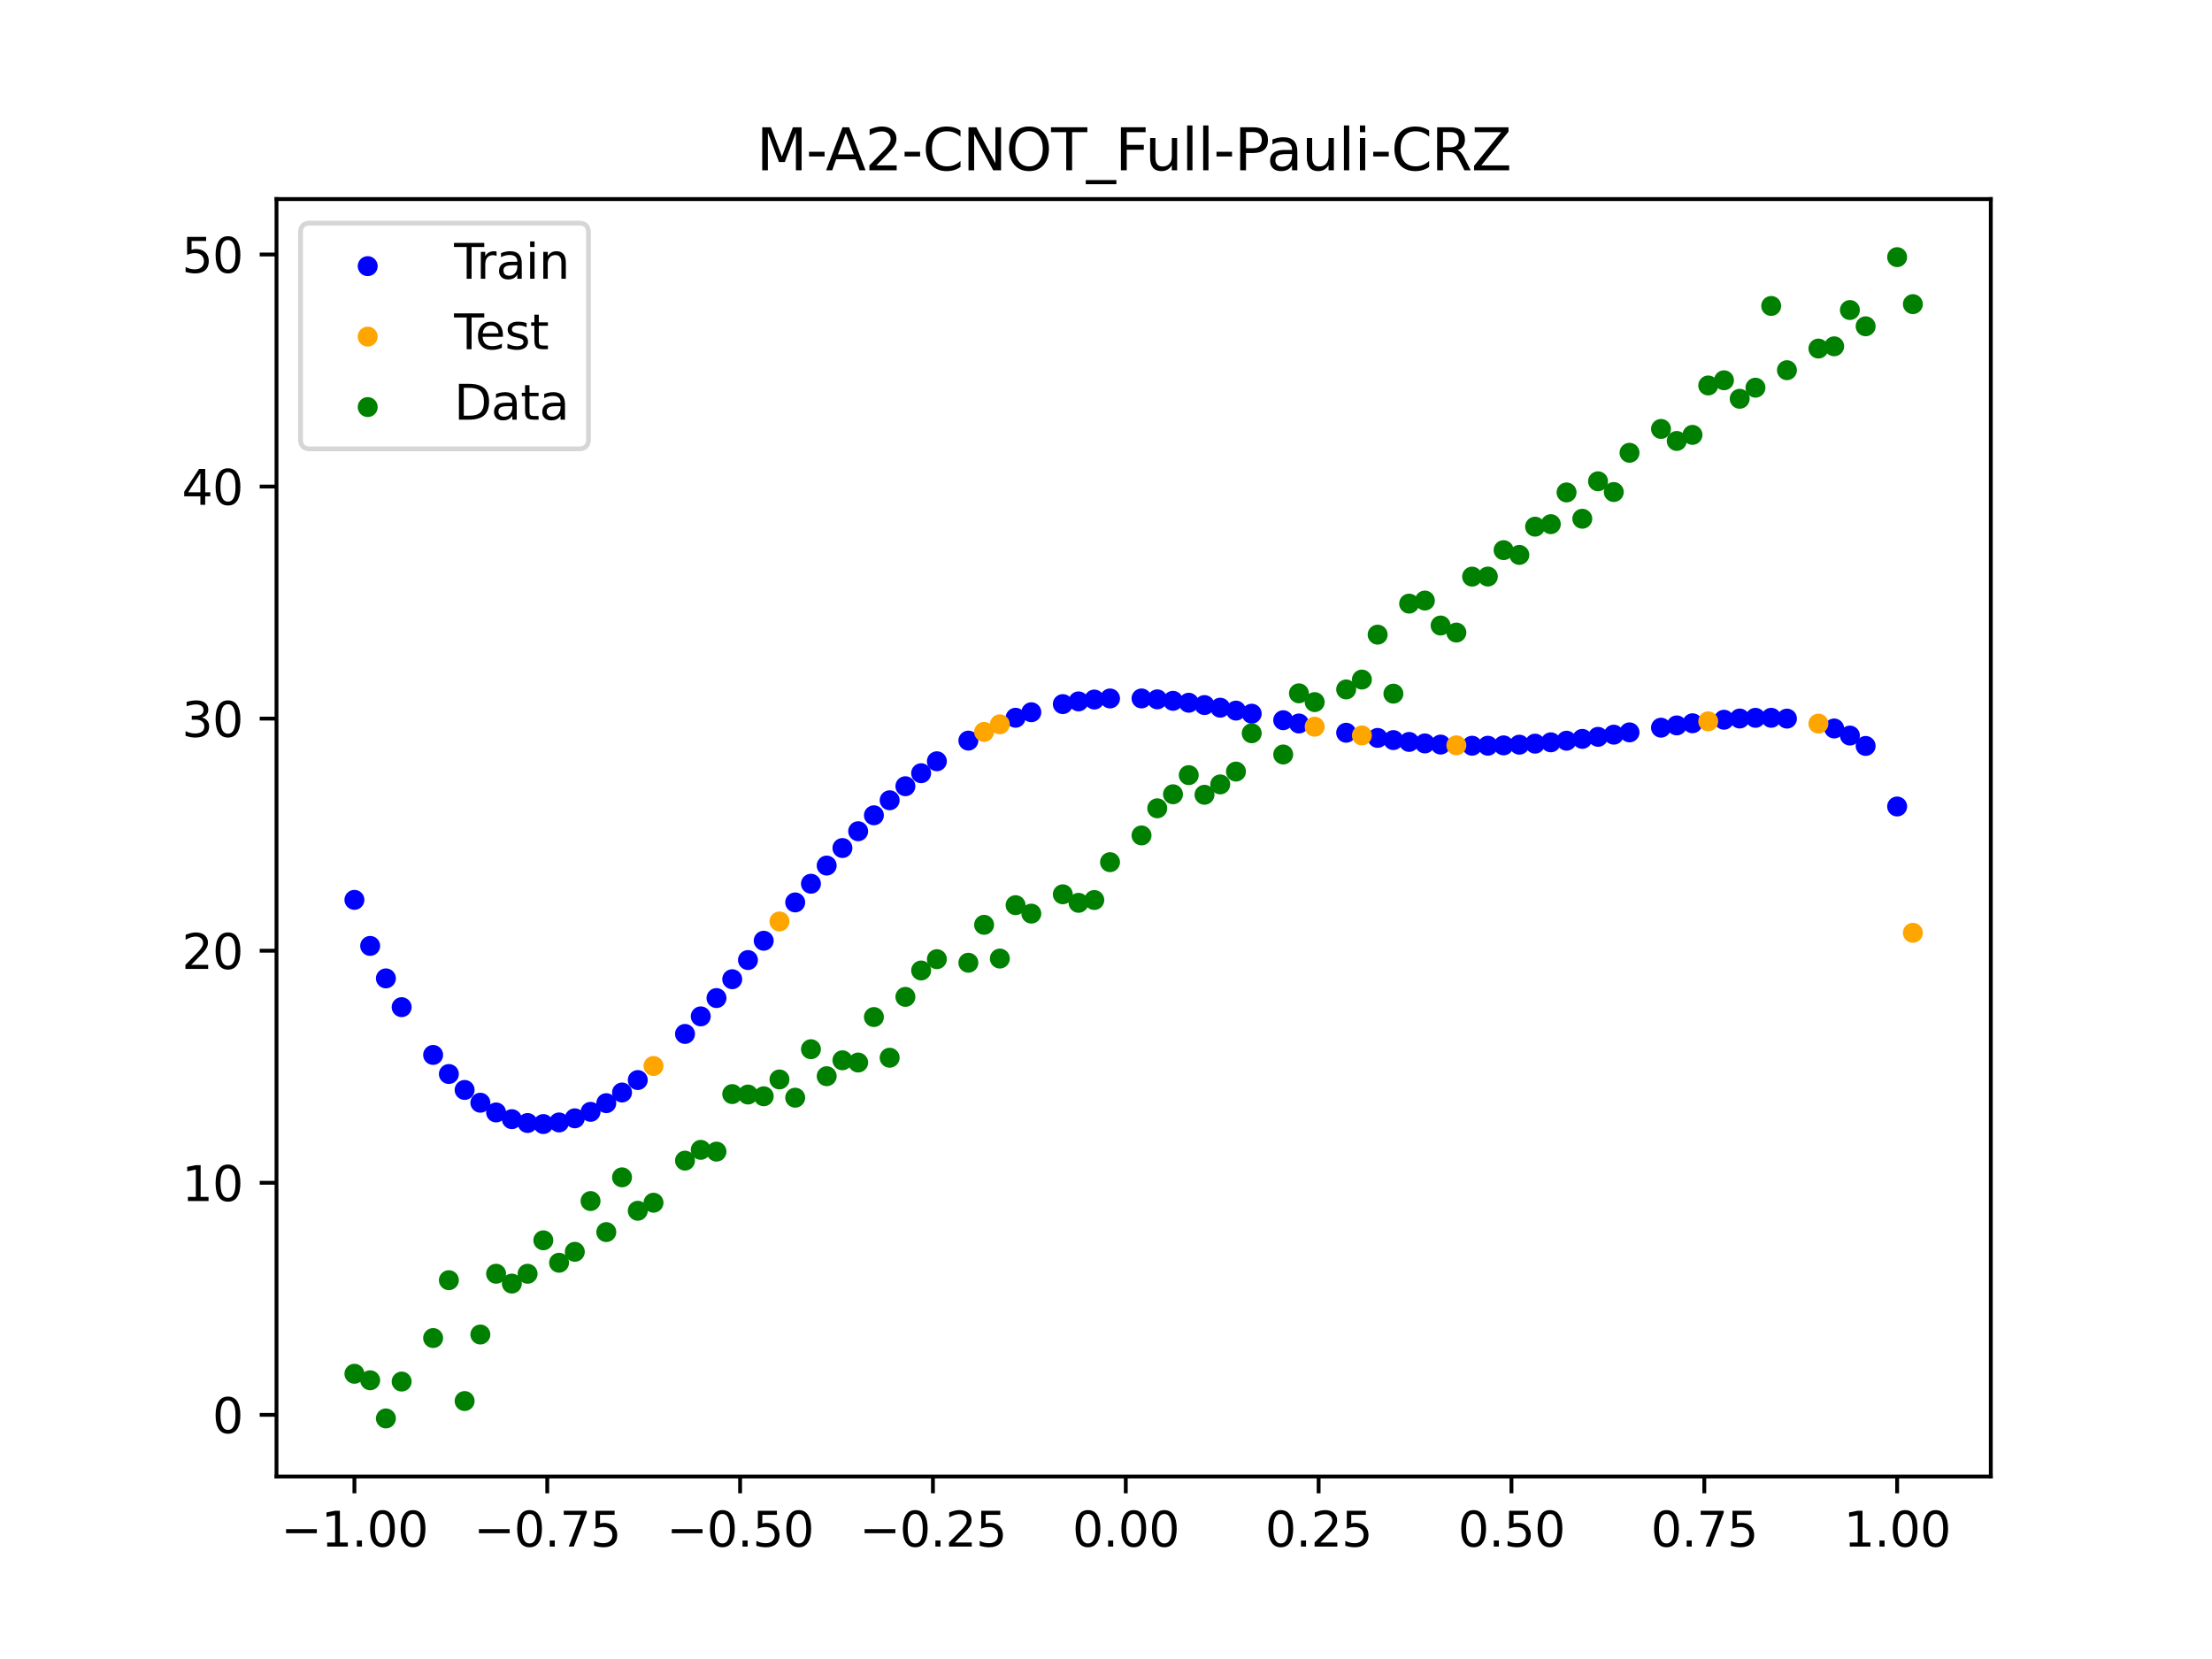 <?xml version="1.0" encoding="utf-8" standalone="no"?>
<!DOCTYPE svg PUBLIC "-//W3C//DTD SVG 1.1//EN"
  "http://www.w3.org/Graphics/SVG/1.1/DTD/svg11.dtd">
<svg xmlns:xlink="http://www.w3.org/1999/xlink" width="460.8pt" height="345.6pt" viewBox="0 0 460.8 345.6" xmlns="http://www.w3.org/2000/svg" version="1.1">
 <defs>
  <style type="text/css">*{stroke-linejoin: round; stroke-linecap: butt}</style>
 </defs>
 <g id="figure_1">
  <g id="patch_1">
   <path d="M 0 345.6 
L 460.8 345.6 
L 460.8 0 
L 0 0 
z
" style="fill: #ffffff"/>
  </g>
  <g id="axes_1">
   <g id="patch_2">
    <path d="M 57.6 307.584 
L 414.72 307.584 
L 414.72 41.472 
L 57.6 41.472 
z
" style="fill: #ffffff"/>
   </g>
   <g id="PathCollection_1">
    <defs>
     <path id="me5995be7d1" d="M 0 1.581 
C 0.419 1.581 0.822 1.415 1.118 1.118 
C 1.415 0.822 1.581 0.419 1.581 0 
C 1.581 -0.419 1.415 -0.822 1.118 -1.118 
C 0.822 -1.415 0.419 -1.581 0 -1.581 
C -0.419 -1.581 -0.822 -1.415 -1.118 -1.118 
C -1.415 -0.822 -1.581 -0.419 -1.581 0 
C -1.581 0.419 -1.415 0.822 -1.118 1.118 
C -0.822 1.415 -0.419 1.581 0 1.581 
z
" style="stroke: #0000ff"/>
    </defs>
    <g clip-path="url(#p2e82bb2ce6)">
     <use xlink:href="#me5995be7d1" x="145.978" y="211.728" style="fill: #0000ff; stroke: #0000ff"/>
     <use xlink:href="#me5995be7d1" x="323.062" y="154.638" style="fill: #0000ff; stroke: #0000ff"/>
     <use xlink:href="#me5995be7d1" x="267.314" y="150.031" style="fill: #0000ff; stroke: #0000ff"/>
     <use xlink:href="#me5995be7d1" x="270.593" y="150.714" style="fill: #0000ff; stroke: #0000ff"/>
     <use xlink:href="#me5995be7d1" x="329.621" y="153.922" style="fill: #0000ff; stroke: #0000ff"/>
     <use xlink:href="#me5995be7d1" x="221.403" y="146.676" style="fill: #0000ff; stroke: #0000ff"/>
     <use xlink:href="#me5995be7d1" x="260.755" y="148.676" style="fill: #0000ff; stroke: #0000ff"/>
     <use xlink:href="#me5995be7d1" x="385.37" y="153.231" style="fill: #0000ff; stroke: #0000ff"/>
     <use xlink:href="#me5995be7d1" x="237.8" y="145.499" style="fill: #0000ff; stroke: #0000ff"/>
     <use xlink:href="#me5995be7d1" x="313.224" y="155.276" style="fill: #0000ff; stroke: #0000ff"/>
     <use xlink:href="#me5995be7d1" x="336.18" y="153.042" style="fill: #0000ff; stroke: #0000ff"/>
     <use xlink:href="#me5995be7d1" x="254.196" y="147.427" style="fill: #0000ff; stroke: #0000ff"/>
     <use xlink:href="#me5995be7d1" x="349.297" y="151.115" style="fill: #0000ff; stroke: #0000ff"/>
     <use xlink:href="#me5995be7d1" x="182.051" y="169.842" style="fill: #0000ff; stroke: #0000ff"/>
     <use xlink:href="#me5995be7d1" x="250.917" y="146.876" style="fill: #0000ff; stroke: #0000ff"/>
     <use xlink:href="#me5995be7d1" x="280.431" y="152.642" style="fill: #0000ff; stroke: #0000ff"/>
     <use xlink:href="#me5995be7d1" x="103.347" y="231.742" style="fill: #0000ff; stroke: #0000ff"/>
     <use xlink:href="#me5995be7d1" x="126.302" y="229.81" style="fill: #0000ff; stroke: #0000ff"/>
     <use xlink:href="#me5995be7d1" x="123.023" y="231.615" style="fill: #0000ff; stroke: #0000ff"/>
     <use xlink:href="#me5995be7d1" x="116.464" y="233.825" style="fill: #0000ff; stroke: #0000ff"/>
     <use xlink:href="#me5995be7d1" x="306.666" y="155.346" style="fill: #0000ff; stroke: #0000ff"/>
     <use xlink:href="#me5995be7d1" x="211.565" y="149.523" style="fill: #0000ff; stroke: #0000ff"/>
     <use xlink:href="#me5995be7d1" x="155.816" y="199.996" style="fill: #0000ff; stroke: #0000ff"/>
     <use xlink:href="#me5995be7d1" x="77.112" y="197.05" style="fill: #0000ff; stroke: #0000ff"/>
     <use xlink:href="#me5995be7d1" x="244.358" y="145.994" style="fill: #0000ff; stroke: #0000ff"/>
     <use xlink:href="#me5995be7d1" x="362.415" y="149.681" style="fill: #0000ff; stroke: #0000ff"/>
     <use xlink:href="#me5995be7d1" x="382.091" y="151.752" style="fill: #0000ff; stroke: #0000ff"/>
     <use xlink:href="#me5995be7d1" x="96.788" y="227.053" style="fill: #0000ff; stroke: #0000ff"/>
     <use xlink:href="#me5995be7d1" x="201.727" y="154.283" style="fill: #0000ff; stroke: #0000ff"/>
     <use xlink:href="#me5995be7d1" x="119.743" y="232.966" style="fill: #0000ff; stroke: #0000ff"/>
     <use xlink:href="#me5995be7d1" x="149.258" y="207.914" style="fill: #0000ff; stroke: #0000ff"/>
     <use xlink:href="#me5995be7d1" x="300.107" y="155.107" style="fill: #0000ff; stroke: #0000ff"/>
     <use xlink:href="#me5995be7d1" x="293.548" y="154.557" style="fill: #0000ff; stroke: #0000ff"/>
     <use xlink:href="#me5995be7d1" x="231.241" y="145.504" style="fill: #0000ff; stroke: #0000ff"/>
     <use xlink:href="#me5995be7d1" x="109.905" y="233.943" style="fill: #0000ff; stroke: #0000ff"/>
     <use xlink:href="#me5995be7d1" x="165.654" y="187.991" style="fill: #0000ff; stroke: #0000ff"/>
     <use xlink:href="#me5995be7d1" x="319.783" y="154.916" style="fill: #0000ff; stroke: #0000ff"/>
     <use xlink:href="#me5995be7d1" x="368.973" y="149.532" style="fill: #0000ff; stroke: #0000ff"/>
     <use xlink:href="#me5995be7d1" x="316.504" y="155.13" style="fill: #0000ff; stroke: #0000ff"/>
     <use xlink:href="#me5995be7d1" x="257.476" y="148.032" style="fill: #0000ff; stroke: #0000ff"/>
     <use xlink:href="#me5995be7d1" x="172.213" y="180.313" style="fill: #0000ff; stroke: #0000ff"/>
     <use xlink:href="#me5995be7d1" x="346.018" y="151.588" style="fill: #0000ff; stroke: #0000ff"/>
     <use xlink:href="#me5995be7d1" x="80.391" y="203.816" style="fill: #0000ff; stroke: #0000ff"/>
     <use xlink:href="#me5995be7d1" x="372.253" y="149.7" style="fill: #0000ff; stroke: #0000ff"/>
     <use xlink:href="#me5995be7d1" x="168.934" y="184.099" style="fill: #0000ff; stroke: #0000ff"/>
     <use xlink:href="#me5995be7d1" x="195.168" y="158.584" style="fill: #0000ff; stroke: #0000ff"/>
     <use xlink:href="#me5995be7d1" x="152.537" y="203.989" style="fill: #0000ff; stroke: #0000ff"/>
     <use xlink:href="#me5995be7d1" x="73.833" y="187.458" style="fill: #0000ff; stroke: #0000ff"/>
     <use xlink:href="#me5995be7d1" x="290.269" y="154.173" style="fill: #0000ff; stroke: #0000ff"/>
     <use xlink:href="#me5995be7d1" x="175.492" y="176.661" style="fill: #0000ff; stroke: #0000ff"/>
     <use xlink:href="#me5995be7d1" x="241.079" y="145.691" style="fill: #0000ff; stroke: #0000ff"/>
     <use xlink:href="#me5995be7d1" x="296.828" y="154.87" style="fill: #0000ff; stroke: #0000ff"/>
     <use xlink:href="#me5995be7d1" x="227.962" y="145.726" style="fill: #0000ff; stroke: #0000ff"/>
     <use xlink:href="#me5995be7d1" x="395.208" y="168.006" style="fill: #0000ff; stroke: #0000ff"/>
     <use xlink:href="#me5995be7d1" x="178.772" y="173.164" style="fill: #0000ff; stroke: #0000ff"/>
     <use xlink:href="#me5995be7d1" x="142.699" y="215.388" style="fill: #0000ff; stroke: #0000ff"/>
     <use xlink:href="#me5995be7d1" x="132.861" y="224.993" style="fill: #0000ff; stroke: #0000ff"/>
     <use xlink:href="#me5995be7d1" x="188.61" y="163.785" style="fill: #0000ff; stroke: #0000ff"/>
     <use xlink:href="#me5995be7d1" x="100.067" y="229.717" style="fill: #0000ff; stroke: #0000ff"/>
     <use xlink:href="#me5995be7d1" x="359.135" y="149.933" style="fill: #0000ff; stroke: #0000ff"/>
     <use xlink:href="#me5995be7d1" x="214.844" y="148.371" style="fill: #0000ff; stroke: #0000ff"/>
     <use xlink:href="#me5995be7d1" x="365.694" y="149.537" style="fill: #0000ff; stroke: #0000ff"/>
     <use xlink:href="#me5995be7d1" x="90.229" y="219.761" style="fill: #0000ff; stroke: #0000ff"/>
     <use xlink:href="#me5995be7d1" x="352.577" y="150.67" style="fill: #0000ff; stroke: #0000ff"/>
     <use xlink:href="#me5995be7d1" x="129.581" y="227.589" style="fill: #0000ff; stroke: #0000ff"/>
     <use xlink:href="#me5995be7d1" x="339.459" y="152.564" style="fill: #0000ff; stroke: #0000ff"/>
     <use xlink:href="#me5995be7d1" x="185.33" y="166.711" style="fill: #0000ff; stroke: #0000ff"/>
     <use xlink:href="#me5995be7d1" x="326.342" y="154.305" style="fill: #0000ff; stroke: #0000ff"/>
     <use xlink:href="#me5995be7d1" x="388.649" y="155.394" style="fill: #0000ff; stroke: #0000ff"/>
     <use xlink:href="#me5995be7d1" x="159.096" y="195.973" style="fill: #0000ff; stroke: #0000ff"/>
     <use xlink:href="#me5995be7d1" x="83.671" y="209.809" style="fill: #0000ff; stroke: #0000ff"/>
     <use xlink:href="#me5995be7d1" x="224.682" y="146.113" style="fill: #0000ff; stroke: #0000ff"/>
     <use xlink:href="#me5995be7d1" x="113.185" y="234.161" style="fill: #0000ff; stroke: #0000ff"/>
     <use xlink:href="#me5995be7d1" x="93.509" y="223.737" style="fill: #0000ff; stroke: #0000ff"/>
     <use xlink:href="#me5995be7d1" x="106.626" y="233.144" style="fill: #0000ff; stroke: #0000ff"/>
     <use xlink:href="#me5995be7d1" x="247.638" y="146.394" style="fill: #0000ff; stroke: #0000ff"/>
     <use xlink:href="#me5995be7d1" x="309.945" y="155.349" style="fill: #0000ff; stroke: #0000ff"/>
     <use xlink:href="#me5995be7d1" x="286.99" y="153.721" style="fill: #0000ff; stroke: #0000ff"/>
     <use xlink:href="#me5995be7d1" x="191.889" y="161.074" style="fill: #0000ff; stroke: #0000ff"/>
     <use xlink:href="#me5995be7d1" x="332.9" y="153.498" style="fill: #0000ff; stroke: #0000ff"/>
    </g>
   </g>
   <g id="PathCollection_2">
    <defs>
     <path id="m2ab4bed4a6" d="M 0 1.581 
C 0.419 1.581 0.822 1.415 1.118 1.118 
C 1.415 0.822 1.581 0.419 1.581 0 
C 1.581 -0.419 1.415 -0.822 1.118 -1.118 
C 0.822 -1.415 0.419 -1.581 0 -1.581 
C -0.419 -1.581 -0.822 -1.415 -1.118 -1.118 
C -1.415 -0.822 -1.581 -0.419 -1.581 0 
C -1.581 0.419 -1.415 0.822 -1.118 1.118 
C -0.822 1.415 -0.419 1.581 0 1.581 
z
" style="stroke: #ffa500"/>
    </defs>
    <g clip-path="url(#p2e82bb2ce6)">
     <use xlink:href="#m2ab4bed4a6" x="205.006" y="152.473" style="fill: #ffa500; stroke: #ffa500"/>
     <use xlink:href="#m2ab4bed4a6" x="162.375" y="191.959" style="fill: #ffa500; stroke: #ffa500"/>
     <use xlink:href="#m2ab4bed4a6" x="208.286" y="150.888" style="fill: #ffa500; stroke: #ffa500"/>
     <use xlink:href="#m2ab4bed4a6" x="283.71" y="153.208" style="fill: #ffa500; stroke: #ffa500"/>
     <use xlink:href="#m2ab4bed4a6" x="378.811" y="150.742" style="fill: #ffa500; stroke: #ffa500"/>
     <use xlink:href="#m2ab4bed4a6" x="136.14" y="222.065" style="fill: #ffa500; stroke: #ffa500"/>
     <use xlink:href="#m2ab4bed4a6" x="355.856" y="150.27" style="fill: #ffa500; stroke: #ffa500"/>
     <use xlink:href="#m2ab4bed4a6" x="273.872" y="151.385" style="fill: #ffa500; stroke: #ffa500"/>
     <use xlink:href="#m2ab4bed4a6" x="303.386" y="155.266" style="fill: #ffa500; stroke: #ffa500"/>
     <use xlink:href="#m2ab4bed4a6" x="398.487" y="194.319" style="fill: #ffa500; stroke: #ffa500"/>
    </g>
   </g>
   <g id="PathCollection_3">
    <defs>
     <path id="m6d4435de30" d="M 0 1.581 
C 0.419 1.581 0.822 1.415 1.118 1.118 
C 1.415 0.822 1.581 0.419 1.581 0 
C 1.581 -0.419 1.415 -0.822 1.118 -1.118 
C 0.822 -1.415 0.419 -1.581 0 -1.581 
C -0.419 -1.581 -0.822 -1.415 -1.118 -1.118 
C -1.415 -0.822 -1.581 -0.419 -1.581 0 
C -1.581 0.419 -1.415 0.822 -1.118 1.118 
C -0.822 1.415 -0.419 1.581 0 1.581 
z
" style="stroke: #008000"/>
    </defs>
    <g clip-path="url(#p2e82bb2ce6)">
     <use xlink:href="#m6d4435de30" x="145.978" y="239.529" style="fill: #008000; stroke: #008000"/>
     <use xlink:href="#m6d4435de30" x="323.062" y="109.191" style="fill: #008000; stroke: #008000"/>
     <use xlink:href="#m6d4435de30" x="267.314" y="157.174" style="fill: #008000; stroke: #008000"/>
     <use xlink:href="#m6d4435de30" x="270.593" y="144.432" style="fill: #008000; stroke: #008000"/>
     <use xlink:href="#m6d4435de30" x="329.621" y="108.064" style="fill: #008000; stroke: #008000"/>
     <use xlink:href="#m6d4435de30" x="221.403" y="186.297" style="fill: #008000; stroke: #008000"/>
     <use xlink:href="#m6d4435de30" x="260.755" y="152.753" style="fill: #008000; stroke: #008000"/>
     <use xlink:href="#m6d4435de30" x="385.37" y="64.585" style="fill: #008000; stroke: #008000"/>
     <use xlink:href="#m6d4435de30" x="237.8" y="174.037" style="fill: #008000; stroke: #008000"/>
     <use xlink:href="#m6d4435de30" x="313.224" y="114.603" style="fill: #008000; stroke: #008000"/>
     <use xlink:href="#m6d4435de30" x="336.18" y="102.499" style="fill: #008000; stroke: #008000"/>
     <use xlink:href="#m6d4435de30" x="254.196" y="163.405" style="fill: #008000; stroke: #008000"/>
     <use xlink:href="#m6d4435de30" x="349.297" y="91.859" style="fill: #008000; stroke: #008000"/>
     <use xlink:href="#m6d4435de30" x="182.051" y="211.87" style="fill: #008000; stroke: #008000"/>
     <use xlink:href="#m6d4435de30" x="250.917" y="165.566" style="fill: #008000; stroke: #008000"/>
     <use xlink:href="#m6d4435de30" x="280.431" y="143.622" style="fill: #008000; stroke: #008000"/>
     <use xlink:href="#m6d4435de30" x="103.347" y="265.342" style="fill: #008000; stroke: #008000"/>
     <use xlink:href="#m6d4435de30" x="126.302" y="256.668" style="fill: #008000; stroke: #008000"/>
     <use xlink:href="#m6d4435de30" x="123.023" y="250.202" style="fill: #008000; stroke: #008000"/>
     <use xlink:href="#m6d4435de30" x="116.464" y="263.053" style="fill: #008000; stroke: #008000"/>
     <use xlink:href="#m6d4435de30" x="306.666" y="120.12" style="fill: #008000; stroke: #008000"/>
     <use xlink:href="#m6d4435de30" x="211.565" y="188.561" style="fill: #008000; stroke: #008000"/>
     <use xlink:href="#m6d4435de30" x="155.816" y="228.009" style="fill: #008000; stroke: #008000"/>
     <use xlink:href="#m6d4435de30" x="77.112" y="287.537" style="fill: #008000; stroke: #008000"/>
     <use xlink:href="#m6d4435de30" x="244.358" y="165.462" style="fill: #008000; stroke: #008000"/>
     <use xlink:href="#m6d4435de30" x="362.415" y="83.074" style="fill: #008000; stroke: #008000"/>
     <use xlink:href="#m6d4435de30" x="382.091" y="72.145" style="fill: #008000; stroke: #008000"/>
     <use xlink:href="#m6d4435de30" x="96.788" y="291.863" style="fill: #008000; stroke: #008000"/>
     <use xlink:href="#m6d4435de30" x="201.727" y="200.555" style="fill: #008000; stroke: #008000"/>
     <use xlink:href="#m6d4435de30" x="119.743" y="260.777" style="fill: #008000; stroke: #008000"/>
     <use xlink:href="#m6d4435de30" x="149.258" y="239.901" style="fill: #008000; stroke: #008000"/>
     <use xlink:href="#m6d4435de30" x="300.107" y="130.306" style="fill: #008000; stroke: #008000"/>
     <use xlink:href="#m6d4435de30" x="293.548" y="125.746" style="fill: #008000; stroke: #008000"/>
     <use xlink:href="#m6d4435de30" x="231.241" y="179.605" style="fill: #008000; stroke: #008000"/>
     <use xlink:href="#m6d4435de30" x="109.905" y="265.348" style="fill: #008000; stroke: #008000"/>
     <use xlink:href="#m6d4435de30" x="165.654" y="228.669" style="fill: #008000; stroke: #008000"/>
     <use xlink:href="#m6d4435de30" x="319.783" y="109.715" style="fill: #008000; stroke: #008000"/>
     <use xlink:href="#m6d4435de30" x="368.973" y="63.734" style="fill: #008000; stroke: #008000"/>
     <use xlink:href="#m6d4435de30" x="316.504" y="115.599" style="fill: #008000; stroke: #008000"/>
     <use xlink:href="#m6d4435de30" x="257.476" y="160.733" style="fill: #008000; stroke: #008000"/>
     <use xlink:href="#m6d4435de30" x="172.213" y="224.194" style="fill: #008000; stroke: #008000"/>
     <use xlink:href="#m6d4435de30" x="346.018" y="89.354" style="fill: #008000; stroke: #008000"/>
     <use xlink:href="#m6d4435de30" x="80.391" y="295.488" style="fill: #008000; stroke: #008000"/>
     <use xlink:href="#m6d4435de30" x="372.253" y="77.119" style="fill: #008000; stroke: #008000"/>
     <use xlink:href="#m6d4435de30" x="168.934" y="218.569" style="fill: #008000; stroke: #008000"/>
     <use xlink:href="#m6d4435de30" x="195.168" y="199.815" style="fill: #008000; stroke: #008000"/>
     <use xlink:href="#m6d4435de30" x="152.537" y="227.917" style="fill: #008000; stroke: #008000"/>
     <use xlink:href="#m6d4435de30" x="73.833" y="286.179" style="fill: #008000; stroke: #008000"/>
     <use xlink:href="#m6d4435de30" x="290.269" y="144.503" style="fill: #008000; stroke: #008000"/>
     <use xlink:href="#m6d4435de30" x="175.492" y="220.878" style="fill: #008000; stroke: #008000"/>
     <use xlink:href="#m6d4435de30" x="241.079" y="168.385" style="fill: #008000; stroke: #008000"/>
     <use xlink:href="#m6d4435de30" x="296.828" y="125.107" style="fill: #008000; stroke: #008000"/>
     <use xlink:href="#m6d4435de30" x="227.962" y="187.489" style="fill: #008000; stroke: #008000"/>
     <use xlink:href="#m6d4435de30" x="395.208" y="53.568" style="fill: #008000; stroke: #008000"/>
     <use xlink:href="#m6d4435de30" x="178.772" y="221.344" style="fill: #008000; stroke: #008000"/>
     <use xlink:href="#m6d4435de30" x="142.699" y="241.781" style="fill: #008000; stroke: #008000"/>
     <use xlink:href="#m6d4435de30" x="132.861" y="252.224" style="fill: #008000; stroke: #008000"/>
     <use xlink:href="#m6d4435de30" x="188.61" y="207.669" style="fill: #008000; stroke: #008000"/>
     <use xlink:href="#m6d4435de30" x="100.067" y="278.004" style="fill: #008000; stroke: #008000"/>
     <use xlink:href="#m6d4435de30" x="359.135" y="79.219" style="fill: #008000; stroke: #008000"/>
     <use xlink:href="#m6d4435de30" x="214.844" y="190.32" style="fill: #008000; stroke: #008000"/>
     <use xlink:href="#m6d4435de30" x="365.694" y="80.761" style="fill: #008000; stroke: #008000"/>
     <use xlink:href="#m6d4435de30" x="90.229" y="278.74" style="fill: #008000; stroke: #008000"/>
     <use xlink:href="#m6d4435de30" x="352.577" y="90.59" style="fill: #008000; stroke: #008000"/>
     <use xlink:href="#m6d4435de30" x="129.581" y="245.264" style="fill: #008000; stroke: #008000"/>
     <use xlink:href="#m6d4435de30" x="339.459" y="94.322" style="fill: #008000; stroke: #008000"/>
     <use xlink:href="#m6d4435de30" x="185.33" y="220.345" style="fill: #008000; stroke: #008000"/>
     <use xlink:href="#m6d4435de30" x="326.342" y="102.583" style="fill: #008000; stroke: #008000"/>
     <use xlink:href="#m6d4435de30" x="388.649" y="67.974" style="fill: #008000; stroke: #008000"/>
     <use xlink:href="#m6d4435de30" x="159.096" y="228.374" style="fill: #008000; stroke: #008000"/>
     <use xlink:href="#m6d4435de30" x="83.671" y="287.805" style="fill: #008000; stroke: #008000"/>
     <use xlink:href="#m6d4435de30" x="224.682" y="188.075" style="fill: #008000; stroke: #008000"/>
     <use xlink:href="#m6d4435de30" x="113.185" y="258.379" style="fill: #008000; stroke: #008000"/>
     <use xlink:href="#m6d4435de30" x="93.509" y="266.684" style="fill: #008000; stroke: #008000"/>
     <use xlink:href="#m6d4435de30" x="106.626" y="267.392" style="fill: #008000; stroke: #008000"/>
     <use xlink:href="#m6d4435de30" x="247.638" y="161.47" style="fill: #008000; stroke: #008000"/>
     <use xlink:href="#m6d4435de30" x="309.945" y="120.107" style="fill: #008000; stroke: #008000"/>
     <use xlink:href="#m6d4435de30" x="286.99" y="132.208" style="fill: #008000; stroke: #008000"/>
     <use xlink:href="#m6d4435de30" x="191.889" y="202.171" style="fill: #008000; stroke: #008000"/>
     <use xlink:href="#m6d4435de30" x="332.9" y="100.262" style="fill: #008000; stroke: #008000"/>
    </g>
   </g>
   <g id="PathCollection_4">
    <g clip-path="url(#p2e82bb2ce6)">
     <use xlink:href="#m6d4435de30" x="205.006" y="192.657" style="fill: #008000; stroke: #008000"/>
     <use xlink:href="#m6d4435de30" x="162.375" y="224.867" style="fill: #008000; stroke: #008000"/>
     <use xlink:href="#m6d4435de30" x="208.286" y="199.684" style="fill: #008000; stroke: #008000"/>
     <use xlink:href="#m6d4435de30" x="283.71" y="141.563" style="fill: #008000; stroke: #008000"/>
     <use xlink:href="#m6d4435de30" x="378.811" y="72.613" style="fill: #008000; stroke: #008000"/>
     <use xlink:href="#m6d4435de30" x="136.14" y="250.548" style="fill: #008000; stroke: #008000"/>
     <use xlink:href="#m6d4435de30" x="355.856" y="80.3" style="fill: #008000; stroke: #008000"/>
     <use xlink:href="#m6d4435de30" x="273.872" y="146.262" style="fill: #008000; stroke: #008000"/>
     <use xlink:href="#m6d4435de30" x="303.386" y="131.774" style="fill: #008000; stroke: #008000"/>
     <use xlink:href="#m6d4435de30" x="398.487" y="63.357" style="fill: #008000; stroke: #008000"/>
    </g>
   </g>
   <g id="matplotlib.axis_1">
    <g id="xtick_1">
     <g id="line2d_1">
      <defs>
       <path id="me547769b23" d="M 0 0 
L 0 3.5 
" style="stroke: #000000; stroke-width: 0.8"/>
      </defs>
      <g>
       <use xlink:href="#me547769b23" x="73.833" y="307.584" style="stroke: #000000; stroke-width: 0.8"/>
      </g>
     </g>
     <g id="text_1">
      <!-- −1.00 -->
      <g transform="translate(58.51 322.182) scale(0.1 -0.1)">
       <defs>
        <path id="DejaVuSans-2212" d="M 678 2272 
L 4684 2272 
L 4684 1741 
L 678 1741 
L 678 2272 
z
" transform="scale(0.016)"/>
        <path id="DejaVuSans-31" d="M 794 531 
L 1825 531 
L 1825 4091 
L 703 3866 
L 703 4441 
L 1819 4666 
L 2450 4666 
L 2450 531 
L 3481 531 
L 3481 0 
L 794 0 
L 794 531 
z
" transform="scale(0.016)"/>
        <path id="DejaVuSans-2e" d="M 684 794 
L 1344 794 
L 1344 0 
L 684 0 
L 684 794 
z
" transform="scale(0.016)"/>
        <path id="DejaVuSans-30" d="M 2034 4250 
Q 1547 4250 1301 3770 
Q 1056 3291 1056 2328 
Q 1056 1369 1301 889 
Q 1547 409 2034 409 
Q 2525 409 2770 889 
Q 3016 1369 3016 2328 
Q 3016 3291 2770 3770 
Q 2525 4250 2034 4250 
z
M 2034 4750 
Q 2819 4750 3233 4129 
Q 3647 3509 3647 2328 
Q 3647 1150 3233 529 
Q 2819 -91 2034 -91 
Q 1250 -91 836 529 
Q 422 1150 422 2328 
Q 422 3509 836 4129 
Q 1250 4750 2034 4750 
z
" transform="scale(0.016)"/>
       </defs>
       <use xlink:href="#DejaVuSans-2212"/>
       <use xlink:href="#DejaVuSans-31" transform="translate(83.789 0)"/>
       <use xlink:href="#DejaVuSans-2e" transform="translate(147.412 0)"/>
       <use xlink:href="#DejaVuSans-30" transform="translate(179.199 0)"/>
       <use xlink:href="#DejaVuSans-30" transform="translate(242.822 0)"/>
      </g>
     </g>
    </g>
    <g id="xtick_2">
     <g id="line2d_2">
      <g>
       <use xlink:href="#me547769b23" x="114.005" y="307.584" style="stroke: #000000; stroke-width: 0.8"/>
      </g>
     </g>
     <g id="text_2">
      <!-- −0.75 -->
      <g transform="translate(98.682 322.182) scale(0.1 -0.1)">
       <defs>
        <path id="DejaVuSans-37" d="M 525 4666 
L 3525 4666 
L 3525 4397 
L 1831 0 
L 1172 0 
L 2766 4134 
L 525 4134 
L 525 4666 
z
" transform="scale(0.016)"/>
        <path id="DejaVuSans-35" d="M 691 4666 
L 3169 4666 
L 3169 4134 
L 1269 4134 
L 1269 2991 
Q 1406 3038 1543 3061 
Q 1681 3084 1819 3084 
Q 2600 3084 3056 2656 
Q 3513 2228 3513 1497 
Q 3513 744 3044 326 
Q 2575 -91 1722 -91 
Q 1428 -91 1123 -41 
Q 819 9 494 109 
L 494 744 
Q 775 591 1075 516 
Q 1375 441 1709 441 
Q 2250 441 2565 725 
Q 2881 1009 2881 1497 
Q 2881 1984 2565 2268 
Q 2250 2553 1709 2553 
Q 1456 2553 1204 2497 
Q 953 2441 691 2322 
L 691 4666 
z
" transform="scale(0.016)"/>
       </defs>
       <use xlink:href="#DejaVuSans-2212"/>
       <use xlink:href="#DejaVuSans-30" transform="translate(83.789 0)"/>
       <use xlink:href="#DejaVuSans-2e" transform="translate(147.412 0)"/>
       <use xlink:href="#DejaVuSans-37" transform="translate(179.199 0)"/>
       <use xlink:href="#DejaVuSans-35" transform="translate(242.822 0)"/>
      </g>
     </g>
    </g>
    <g id="xtick_3">
     <g id="line2d_3">
      <g>
       <use xlink:href="#me547769b23" x="154.177" y="307.584" style="stroke: #000000; stroke-width: 0.8"/>
      </g>
     </g>
     <g id="text_3">
      <!-- −0.50 -->
      <g transform="translate(138.854 322.182) scale(0.1 -0.1)">
       <use xlink:href="#DejaVuSans-2212"/>
       <use xlink:href="#DejaVuSans-30" transform="translate(83.789 0)"/>
       <use xlink:href="#DejaVuSans-2e" transform="translate(147.412 0)"/>
       <use xlink:href="#DejaVuSans-35" transform="translate(179.199 0)"/>
       <use xlink:href="#DejaVuSans-30" transform="translate(242.822 0)"/>
      </g>
     </g>
    </g>
    <g id="xtick_4">
     <g id="line2d_4">
      <g>
       <use xlink:href="#me547769b23" x="194.348" y="307.584" style="stroke: #000000; stroke-width: 0.8"/>
      </g>
     </g>
     <g id="text_4">
      <!-- −0.25 -->
      <g transform="translate(179.026 322.182) scale(0.1 -0.1)">
       <defs>
        <path id="DejaVuSans-32" d="M 1228 531 
L 3431 531 
L 3431 0 
L 469 0 
L 469 531 
Q 828 903 1448 1529 
Q 2069 2156 2228 2338 
Q 2531 2678 2651 2914 
Q 2772 3150 2772 3378 
Q 2772 3750 2511 3984 
Q 2250 4219 1831 4219 
Q 1534 4219 1204 4116 
Q 875 4013 500 3803 
L 500 4441 
Q 881 4594 1212 4672 
Q 1544 4750 1819 4750 
Q 2544 4750 2975 4387 
Q 3406 4025 3406 3419 
Q 3406 3131 3298 2873 
Q 3191 2616 2906 2266 
Q 2828 2175 2409 1742 
Q 1991 1309 1228 531 
z
" transform="scale(0.016)"/>
       </defs>
       <use xlink:href="#DejaVuSans-2212"/>
       <use xlink:href="#DejaVuSans-30" transform="translate(83.789 0)"/>
       <use xlink:href="#DejaVuSans-2e" transform="translate(147.412 0)"/>
       <use xlink:href="#DejaVuSans-32" transform="translate(179.199 0)"/>
       <use xlink:href="#DejaVuSans-35" transform="translate(242.822 0)"/>
      </g>
     </g>
    </g>
    <g id="xtick_5">
     <g id="line2d_5">
      <g>
       <use xlink:href="#me547769b23" x="234.52" y="307.584" style="stroke: #000000; stroke-width: 0.8"/>
      </g>
     </g>
     <g id="text_5">
      <!-- 0.00 -->
      <g transform="translate(223.388 322.182) scale(0.1 -0.1)">
       <use xlink:href="#DejaVuSans-30"/>
       <use xlink:href="#DejaVuSans-2e" transform="translate(63.623 0)"/>
       <use xlink:href="#DejaVuSans-30" transform="translate(95.41 0)"/>
       <use xlink:href="#DejaVuSans-30" transform="translate(159.033 0)"/>
      </g>
     </g>
    </g>
    <g id="xtick_6">
     <g id="line2d_6">
      <g>
       <use xlink:href="#me547769b23" x="274.692" y="307.584" style="stroke: #000000; stroke-width: 0.8"/>
      </g>
     </g>
     <g id="text_6">
      <!-- 0.25 -->
      <g transform="translate(263.559 322.182) scale(0.1 -0.1)">
       <use xlink:href="#DejaVuSans-30"/>
       <use xlink:href="#DejaVuSans-2e" transform="translate(63.623 0)"/>
       <use xlink:href="#DejaVuSans-32" transform="translate(95.41 0)"/>
       <use xlink:href="#DejaVuSans-35" transform="translate(159.033 0)"/>
      </g>
     </g>
    </g>
    <g id="xtick_7">
     <g id="line2d_7">
      <g>
       <use xlink:href="#me547769b23" x="314.864" y="307.584" style="stroke: #000000; stroke-width: 0.8"/>
      </g>
     </g>
     <g id="text_7">
      <!-- 0.50 -->
      <g transform="translate(303.731 322.182) scale(0.1 -0.1)">
       <use xlink:href="#DejaVuSans-30"/>
       <use xlink:href="#DejaVuSans-2e" transform="translate(63.623 0)"/>
       <use xlink:href="#DejaVuSans-35" transform="translate(95.41 0)"/>
       <use xlink:href="#DejaVuSans-30" transform="translate(159.033 0)"/>
      </g>
     </g>
    </g>
    <g id="xtick_8">
     <g id="line2d_8">
      <g>
       <use xlink:href="#me547769b23" x="355.036" y="307.584" style="stroke: #000000; stroke-width: 0.8"/>
      </g>
     </g>
     <g id="text_8">
      <!-- 0.75 -->
      <g transform="translate(343.903 322.182) scale(0.1 -0.1)">
       <use xlink:href="#DejaVuSans-30"/>
       <use xlink:href="#DejaVuSans-2e" transform="translate(63.623 0)"/>
       <use xlink:href="#DejaVuSans-37" transform="translate(95.41 0)"/>
       <use xlink:href="#DejaVuSans-35" transform="translate(159.033 0)"/>
      </g>
     </g>
    </g>
    <g id="xtick_9">
     <g id="line2d_9">
      <g>
       <use xlink:href="#me547769b23" x="395.208" y="307.584" style="stroke: #000000; stroke-width: 0.8"/>
      </g>
     </g>
     <g id="text_9">
      <!-- 1.00 -->
      <g transform="translate(384.075 322.182) scale(0.1 -0.1)">
       <use xlink:href="#DejaVuSans-31"/>
       <use xlink:href="#DejaVuSans-2e" transform="translate(63.623 0)"/>
       <use xlink:href="#DejaVuSans-30" transform="translate(95.41 0)"/>
       <use xlink:href="#DejaVuSans-30" transform="translate(159.033 0)"/>
      </g>
     </g>
    </g>
   </g>
   <g id="matplotlib.axis_2">
    <g id="ytick_1">
     <g id="line2d_10">
      <defs>
       <path id="me39a3ff104" d="M 0 0 
L -3.5 0 
" style="stroke: #000000; stroke-width: 0.8"/>
      </defs>
      <g>
       <use xlink:href="#me39a3ff104" x="57.6" y="294.735" style="stroke: #000000; stroke-width: 0.8"/>
      </g>
     </g>
     <g id="text_10">
      <!-- 0 -->
      <g transform="translate(44.237 298.534) scale(0.1 -0.1)">
       <use xlink:href="#DejaVuSans-30"/>
      </g>
     </g>
    </g>
    <g id="ytick_2">
     <g id="line2d_11">
      <g>
       <use xlink:href="#me39a3ff104" x="57.6" y="246.391" style="stroke: #000000; stroke-width: 0.8"/>
      </g>
     </g>
     <g id="text_11">
      <!-- 10 -->
      <g transform="translate(37.875 250.19) scale(0.1 -0.1)">
       <use xlink:href="#DejaVuSans-31"/>
       <use xlink:href="#DejaVuSans-30" transform="translate(63.623 0)"/>
      </g>
     </g>
    </g>
    <g id="ytick_3">
     <g id="line2d_12">
      <g>
       <use xlink:href="#me39a3ff104" x="57.6" y="198.047" style="stroke: #000000; stroke-width: 0.8"/>
      </g>
     </g>
     <g id="text_12">
      <!-- 20 -->
      <g transform="translate(37.875 201.846) scale(0.1 -0.1)">
       <use xlink:href="#DejaVuSans-32"/>
       <use xlink:href="#DejaVuSans-30" transform="translate(63.623 0)"/>
      </g>
     </g>
    </g>
    <g id="ytick_4">
     <g id="line2d_13">
      <g>
       <use xlink:href="#me39a3ff104" x="57.6" y="149.702" style="stroke: #000000; stroke-width: 0.8"/>
      </g>
     </g>
     <g id="text_13">
      <!-- 30 -->
      <g transform="translate(37.875 153.502) scale(0.1 -0.1)">
       <defs>
        <path id="DejaVuSans-33" d="M 2597 2516 
Q 3050 2419 3304 2112 
Q 3559 1806 3559 1356 
Q 3559 666 3084 287 
Q 2609 -91 1734 -91 
Q 1441 -91 1130 -33 
Q 819 25 488 141 
L 488 750 
Q 750 597 1062 519 
Q 1375 441 1716 441 
Q 2309 441 2620 675 
Q 2931 909 2931 1356 
Q 2931 1769 2642 2001 
Q 2353 2234 1838 2234 
L 1294 2234 
L 1294 2753 
L 1863 2753 
Q 2328 2753 2575 2939 
Q 2822 3125 2822 3475 
Q 2822 3834 2567 4026 
Q 2313 4219 1838 4219 
Q 1578 4219 1281 4162 
Q 984 4106 628 3988 
L 628 4550 
Q 988 4650 1302 4700 
Q 1616 4750 1894 4750 
Q 2613 4750 3031 4423 
Q 3450 4097 3450 3541 
Q 3450 3153 3228 2886 
Q 3006 2619 2597 2516 
z
" transform="scale(0.016)"/>
       </defs>
       <use xlink:href="#DejaVuSans-33"/>
       <use xlink:href="#DejaVuSans-30" transform="translate(63.623 0)"/>
      </g>
     </g>
    </g>
    <g id="ytick_5">
     <g id="line2d_14">
      <g>
       <use xlink:href="#me39a3ff104" x="57.6" y="101.358" style="stroke: #000000; stroke-width: 0.8"/>
      </g>
     </g>
     <g id="text_14">
      <!-- 40 -->
      <g transform="translate(37.875 105.157) scale(0.1 -0.1)">
       <defs>
        <path id="DejaVuSans-34" d="M 2419 4116 
L 825 1625 
L 2419 1625 
L 2419 4116 
z
M 2253 4666 
L 3047 4666 
L 3047 1625 
L 3713 1625 
L 3713 1100 
L 3047 1100 
L 3047 0 
L 2419 0 
L 2419 1100 
L 313 1100 
L 313 1709 
L 2253 4666 
z
" transform="scale(0.016)"/>
       </defs>
       <use xlink:href="#DejaVuSans-34"/>
       <use xlink:href="#DejaVuSans-30" transform="translate(63.623 0)"/>
      </g>
     </g>
    </g>
    <g id="ytick_6">
     <g id="line2d_15">
      <g>
       <use xlink:href="#me39a3ff104" x="57.6" y="53.014" style="stroke: #000000; stroke-width: 0.8"/>
      </g>
     </g>
     <g id="text_15">
      <!-- 50 -->
      <g transform="translate(37.875 56.813) scale(0.1 -0.1)">
       <use xlink:href="#DejaVuSans-35"/>
       <use xlink:href="#DejaVuSans-30" transform="translate(63.623 0)"/>
      </g>
     </g>
    </g>
   </g>
   <g id="patch_3">
    <path d="M 57.6 307.584 
L 57.6 41.472 
" style="fill: none; stroke: #000000; stroke-width: 0.8; stroke-linejoin: miter; stroke-linecap: square"/>
   </g>
   <g id="patch_4">
    <path d="M 414.72 307.584 
L 414.72 41.472 
" style="fill: none; stroke: #000000; stroke-width: 0.8; stroke-linejoin: miter; stroke-linecap: square"/>
   </g>
   <g id="patch_5">
    <path d="M 57.6 307.584 
L 414.72 307.584 
" style="fill: none; stroke: #000000; stroke-width: 0.8; stroke-linejoin: miter; stroke-linecap: square"/>
   </g>
   <g id="patch_6">
    <path d="M 57.6 41.472 
L 414.72 41.472 
" style="fill: none; stroke: #000000; stroke-width: 0.8; stroke-linejoin: miter; stroke-linecap: square"/>
   </g>
   <g id="text_16">
    <!-- M-A2-CNOT_Full-Pauli-CRZ -->
    <g transform="translate(157.584 35.472) scale(0.12 -0.12)">
     <defs>
      <path id="DejaVuSans-4d" d="M 628 4666 
L 1569 4666 
L 2759 1491 
L 3956 4666 
L 4897 4666 
L 4897 0 
L 4281 0 
L 4281 4097 
L 3078 897 
L 2444 897 
L 1241 4097 
L 1241 0 
L 628 0 
L 628 4666 
z
" transform="scale(0.016)"/>
      <path id="DejaVuSans-2d" d="M 313 2009 
L 1997 2009 
L 1997 1497 
L 313 1497 
L 313 2009 
z
" transform="scale(0.016)"/>
      <path id="DejaVuSans-41" d="M 2188 4044 
L 1331 1722 
L 3047 1722 
L 2188 4044 
z
M 1831 4666 
L 2547 4666 
L 4325 0 
L 3669 0 
L 3244 1197 
L 1141 1197 
L 716 0 
L 50 0 
L 1831 4666 
z
" transform="scale(0.016)"/>
      <path id="DejaVuSans-43" d="M 4122 4306 
L 4122 3641 
Q 3803 3938 3442 4084 
Q 3081 4231 2675 4231 
Q 1875 4231 1450 3742 
Q 1025 3253 1025 2328 
Q 1025 1406 1450 917 
Q 1875 428 2675 428 
Q 3081 428 3442 575 
Q 3803 722 4122 1019 
L 4122 359 
Q 3791 134 3420 21 
Q 3050 -91 2638 -91 
Q 1578 -91 968 557 
Q 359 1206 359 2328 
Q 359 3453 968 4101 
Q 1578 4750 2638 4750 
Q 3056 4750 3426 4639 
Q 3797 4528 4122 4306 
z
" transform="scale(0.016)"/>
      <path id="DejaVuSans-4e" d="M 628 4666 
L 1478 4666 
L 3547 763 
L 3547 4666 
L 4159 4666 
L 4159 0 
L 3309 0 
L 1241 3903 
L 1241 0 
L 628 0 
L 628 4666 
z
" transform="scale(0.016)"/>
      <path id="DejaVuSans-4f" d="M 2522 4238 
Q 1834 4238 1429 3725 
Q 1025 3213 1025 2328 
Q 1025 1447 1429 934 
Q 1834 422 2522 422 
Q 3209 422 3611 934 
Q 4013 1447 4013 2328 
Q 4013 3213 3611 3725 
Q 3209 4238 2522 4238 
z
M 2522 4750 
Q 3503 4750 4090 4092 
Q 4678 3434 4678 2328 
Q 4678 1225 4090 567 
Q 3503 -91 2522 -91 
Q 1538 -91 948 565 
Q 359 1222 359 2328 
Q 359 3434 948 4092 
Q 1538 4750 2522 4750 
z
" transform="scale(0.016)"/>
      <path id="DejaVuSans-54" d="M -19 4666 
L 3928 4666 
L 3928 4134 
L 2272 4134 
L 2272 0 
L 1638 0 
L 1638 4134 
L -19 4134 
L -19 4666 
z
" transform="scale(0.016)"/>
      <path id="DejaVuSans-5f" d="M 3263 -1063 
L 3263 -1509 
L -63 -1509 
L -63 -1063 
L 3263 -1063 
z
" transform="scale(0.016)"/>
      <path id="DejaVuSans-46" d="M 628 4666 
L 3309 4666 
L 3309 4134 
L 1259 4134 
L 1259 2759 
L 3109 2759 
L 3109 2228 
L 1259 2228 
L 1259 0 
L 628 0 
L 628 4666 
z
" transform="scale(0.016)"/>
      <path id="DejaVuSans-75" d="M 544 1381 
L 544 3500 
L 1119 3500 
L 1119 1403 
Q 1119 906 1312 657 
Q 1506 409 1894 409 
Q 2359 409 2629 706 
Q 2900 1003 2900 1516 
L 2900 3500 
L 3475 3500 
L 3475 0 
L 2900 0 
L 2900 538 
Q 2691 219 2414 64 
Q 2138 -91 1772 -91 
Q 1169 -91 856 284 
Q 544 659 544 1381 
z
M 1991 3584 
L 1991 3584 
z
" transform="scale(0.016)"/>
      <path id="DejaVuSans-6c" d="M 603 4863 
L 1178 4863 
L 1178 0 
L 603 0 
L 603 4863 
z
" transform="scale(0.016)"/>
      <path id="DejaVuSans-50" d="M 1259 4147 
L 1259 2394 
L 2053 2394 
Q 2494 2394 2734 2622 
Q 2975 2850 2975 3272 
Q 2975 3691 2734 3919 
Q 2494 4147 2053 4147 
L 1259 4147 
z
M 628 4666 
L 2053 4666 
Q 2838 4666 3239 4311 
Q 3641 3956 3641 3272 
Q 3641 2581 3239 2228 
Q 2838 1875 2053 1875 
L 1259 1875 
L 1259 0 
L 628 0 
L 628 4666 
z
" transform="scale(0.016)"/>
      <path id="DejaVuSans-61" d="M 2194 1759 
Q 1497 1759 1228 1600 
Q 959 1441 959 1056 
Q 959 750 1161 570 
Q 1363 391 1709 391 
Q 2188 391 2477 730 
Q 2766 1069 2766 1631 
L 2766 1759 
L 2194 1759 
z
M 3341 1997 
L 3341 0 
L 2766 0 
L 2766 531 
Q 2569 213 2275 61 
Q 1981 -91 1556 -91 
Q 1019 -91 701 211 
Q 384 513 384 1019 
Q 384 1609 779 1909 
Q 1175 2209 1959 2209 
L 2766 2209 
L 2766 2266 
Q 2766 2663 2505 2880 
Q 2244 3097 1772 3097 
Q 1472 3097 1187 3025 
Q 903 2953 641 2809 
L 641 3341 
Q 956 3463 1253 3523 
Q 1550 3584 1831 3584 
Q 2591 3584 2966 3190 
Q 3341 2797 3341 1997 
z
" transform="scale(0.016)"/>
      <path id="DejaVuSans-69" d="M 603 3500 
L 1178 3500 
L 1178 0 
L 603 0 
L 603 3500 
z
M 603 4863 
L 1178 4863 
L 1178 4134 
L 603 4134 
L 603 4863 
z
" transform="scale(0.016)"/>
      <path id="DejaVuSans-52" d="M 2841 2188 
Q 3044 2119 3236 1894 
Q 3428 1669 3622 1275 
L 4263 0 
L 3584 0 
L 2988 1197 
Q 2756 1666 2539 1819 
Q 2322 1972 1947 1972 
L 1259 1972 
L 1259 0 
L 628 0 
L 628 4666 
L 2053 4666 
Q 2853 4666 3247 4331 
Q 3641 3997 3641 3322 
Q 3641 2881 3436 2590 
Q 3231 2300 2841 2188 
z
M 1259 4147 
L 1259 2491 
L 2053 2491 
Q 2509 2491 2742 2702 
Q 2975 2913 2975 3322 
Q 2975 3731 2742 3939 
Q 2509 4147 2053 4147 
L 1259 4147 
z
" transform="scale(0.016)"/>
      <path id="DejaVuSans-5a" d="M 359 4666 
L 4025 4666 
L 4025 4184 
L 1075 531 
L 4097 531 
L 4097 0 
L 288 0 
L 288 481 
L 3238 4134 
L 359 4134 
L 359 4666 
z
" transform="scale(0.016)"/>
     </defs>
     <use xlink:href="#DejaVuSans-4d"/>
     <use xlink:href="#DejaVuSans-2d" transform="translate(86.279 0)"/>
     <use xlink:href="#DejaVuSans-41" transform="translate(120.113 0)"/>
     <use xlink:href="#DejaVuSans-32" transform="translate(188.521 0)"/>
     <use xlink:href="#DejaVuSans-2d" transform="translate(252.145 0)"/>
     <use xlink:href="#DejaVuSans-43" transform="translate(288.229 0)"/>
     <use xlink:href="#DejaVuSans-4e" transform="translate(358.053 0)"/>
     <use xlink:href="#DejaVuSans-4f" transform="translate(432.857 0)"/>
     <use xlink:href="#DejaVuSans-54" transform="translate(511.568 0)"/>
     <use xlink:href="#DejaVuSans-5f" transform="translate(572.652 0)"/>
     <use xlink:href="#DejaVuSans-46" transform="translate(622.652 0)"/>
     <use xlink:href="#DejaVuSans-75" transform="translate(674.672 0)"/>
     <use xlink:href="#DejaVuSans-6c" transform="translate(738.051 0)"/>
     <use xlink:href="#DejaVuSans-6c" transform="translate(765.834 0)"/>
     <use xlink:href="#DejaVuSans-2d" transform="translate(793.617 0)"/>
     <use xlink:href="#DejaVuSans-50" transform="translate(829.701 0)"/>
     <use xlink:href="#DejaVuSans-61" transform="translate(885.504 0)"/>
     <use xlink:href="#DejaVuSans-75" transform="translate(946.783 0)"/>
     <use xlink:href="#DejaVuSans-6c" transform="translate(1010.162 0)"/>
     <use xlink:href="#DejaVuSans-69" transform="translate(1037.945 0)"/>
     <use xlink:href="#DejaVuSans-2d" transform="translate(1065.729 0)"/>
     <use xlink:href="#DejaVuSans-43" transform="translate(1101.812 0)"/>
     <use xlink:href="#DejaVuSans-52" transform="translate(1171.637 0)"/>
     <use xlink:href="#DejaVuSans-5a" transform="translate(1241.119 0)"/>
    </g>
   </g>
   <g id="legend_1">
    <g id="patch_7">
     <path d="M 64.6 93.506 
L 120.588 93.506 
Q 122.588 93.506 122.588 91.506 
L 122.588 48.472 
Q 122.588 46.472 120.588 46.472 
L 64.6 46.472 
Q 62.6 46.472 62.6 48.472 
L 62.6 91.506 
Q 62.6 93.506 64.6 93.506 
z
" style="fill: #ffffff; opacity: 0.8; stroke: #cccccc; stroke-linejoin: miter"/>
    </g>
    <g id="PathCollection_5">
     <g>
      <use xlink:href="#me5995be7d1" x="76.6" y="55.445" style="fill: #0000ff; stroke: #0000ff"/>
     </g>
    </g>
    <g id="text_17">
     <!-- Train -->
     <g transform="translate(94.6 58.07) scale(0.1 -0.1)">
      <defs>
       <path id="DejaVuSans-72" d="M 2631 2963 
Q 2534 3019 2420 3045 
Q 2306 3072 2169 3072 
Q 1681 3072 1420 2755 
Q 1159 2438 1159 1844 
L 1159 0 
L 581 0 
L 581 3500 
L 1159 3500 
L 1159 2956 
Q 1341 3275 1631 3429 
Q 1922 3584 2338 3584 
Q 2397 3584 2469 3576 
Q 2541 3569 2628 3553 
L 2631 2963 
z
" transform="scale(0.016)"/>
       <path id="DejaVuSans-6e" d="M 3513 2113 
L 3513 0 
L 2938 0 
L 2938 2094 
Q 2938 2591 2744 2837 
Q 2550 3084 2163 3084 
Q 1697 3084 1428 2787 
Q 1159 2491 1159 1978 
L 1159 0 
L 581 0 
L 581 3500 
L 1159 3500 
L 1159 2956 
Q 1366 3272 1645 3428 
Q 1925 3584 2291 3584 
Q 2894 3584 3203 3211 
Q 3513 2838 3513 2113 
z
" transform="scale(0.016)"/>
      </defs>
      <use xlink:href="#DejaVuSans-54"/>
      <use xlink:href="#DejaVuSans-72" transform="translate(46.334 0)"/>
      <use xlink:href="#DejaVuSans-61" transform="translate(87.447 0)"/>
      <use xlink:href="#DejaVuSans-69" transform="translate(148.727 0)"/>
      <use xlink:href="#DejaVuSans-6e" transform="translate(176.51 0)"/>
     </g>
    </g>
    <g id="PathCollection_6">
     <g>
      <use xlink:href="#m2ab4bed4a6" x="76.6" y="70.124" style="fill: #ffa500; stroke: #ffa500"/>
     </g>
    </g>
    <g id="text_18">
     <!-- Test -->
     <g transform="translate(94.6 72.749) scale(0.1 -0.1)">
      <defs>
       <path id="DejaVuSans-65" d="M 3597 1894 
L 3597 1613 
L 953 1613 
Q 991 1019 1311 708 
Q 1631 397 2203 397 
Q 2534 397 2845 478 
Q 3156 559 3463 722 
L 3463 178 
Q 3153 47 2828 -22 
Q 2503 -91 2169 -91 
Q 1331 -91 842 396 
Q 353 884 353 1716 
Q 353 2575 817 3079 
Q 1281 3584 2069 3584 
Q 2775 3584 3186 3129 
Q 3597 2675 3597 1894 
z
M 3022 2063 
Q 3016 2534 2758 2815 
Q 2500 3097 2075 3097 
Q 1594 3097 1305 2825 
Q 1016 2553 972 2059 
L 3022 2063 
z
" transform="scale(0.016)"/>
       <path id="DejaVuSans-73" d="M 2834 3397 
L 2834 2853 
Q 2591 2978 2328 3040 
Q 2066 3103 1784 3103 
Q 1356 3103 1142 2972 
Q 928 2841 928 2578 
Q 928 2378 1081 2264 
Q 1234 2150 1697 2047 
L 1894 2003 
Q 2506 1872 2764 1633 
Q 3022 1394 3022 966 
Q 3022 478 2636 193 
Q 2250 -91 1575 -91 
Q 1294 -91 989 -36 
Q 684 19 347 128 
L 347 722 
Q 666 556 975 473 
Q 1284 391 1588 391 
Q 1994 391 2212 530 
Q 2431 669 2431 922 
Q 2431 1156 2273 1281 
Q 2116 1406 1581 1522 
L 1381 1569 
Q 847 1681 609 1914 
Q 372 2147 372 2553 
Q 372 3047 722 3315 
Q 1072 3584 1716 3584 
Q 2034 3584 2315 3537 
Q 2597 3491 2834 3397 
z
" transform="scale(0.016)"/>
       <path id="DejaVuSans-74" d="M 1172 4494 
L 1172 3500 
L 2356 3500 
L 2356 3053 
L 1172 3053 
L 1172 1153 
Q 1172 725 1289 603 
Q 1406 481 1766 481 
L 2356 481 
L 2356 0 
L 1766 0 
Q 1100 0 847 248 
Q 594 497 594 1153 
L 594 3053 
L 172 3053 
L 172 3500 
L 594 3500 
L 594 4494 
L 1172 4494 
z
" transform="scale(0.016)"/>
      </defs>
      <use xlink:href="#DejaVuSans-54"/>
      <use xlink:href="#DejaVuSans-65" transform="translate(44.084 0)"/>
      <use xlink:href="#DejaVuSans-73" transform="translate(105.607 0)"/>
      <use xlink:href="#DejaVuSans-74" transform="translate(157.707 0)"/>
     </g>
    </g>
    <g id="PathCollection_7">
     <g>
      <use xlink:href="#m6d4435de30" x="76.6" y="84.802" style="fill: #008000; stroke: #008000"/>
     </g>
    </g>
    <g id="text_19">
     <!-- Data -->
     <g transform="translate(94.6 87.427) scale(0.1 -0.1)">
      <defs>
       <path id="DejaVuSans-44" d="M 1259 4147 
L 1259 519 
L 2022 519 
Q 2988 519 3436 956 
Q 3884 1394 3884 2338 
Q 3884 3275 3436 3711 
Q 2988 4147 2022 4147 
L 1259 4147 
z
M 628 4666 
L 1925 4666 
Q 3281 4666 3915 4102 
Q 4550 3538 4550 2338 
Q 4550 1131 3912 565 
Q 3275 0 1925 0 
L 628 0 
L 628 4666 
z
" transform="scale(0.016)"/>
      </defs>
      <use xlink:href="#DejaVuSans-44"/>
      <use xlink:href="#DejaVuSans-61" transform="translate(77.002 0)"/>
      <use xlink:href="#DejaVuSans-74" transform="translate(138.281 0)"/>
      <use xlink:href="#DejaVuSans-61" transform="translate(177.49 0)"/>
     </g>
    </g>
   </g>
  </g>
 </g>
 <defs>
  <clipPath id="p2e82bb2ce6">
   <rect x="57.6" y="41.472" width="357.12" height="266.112"/>
  </clipPath>
 </defs>
</svg>

